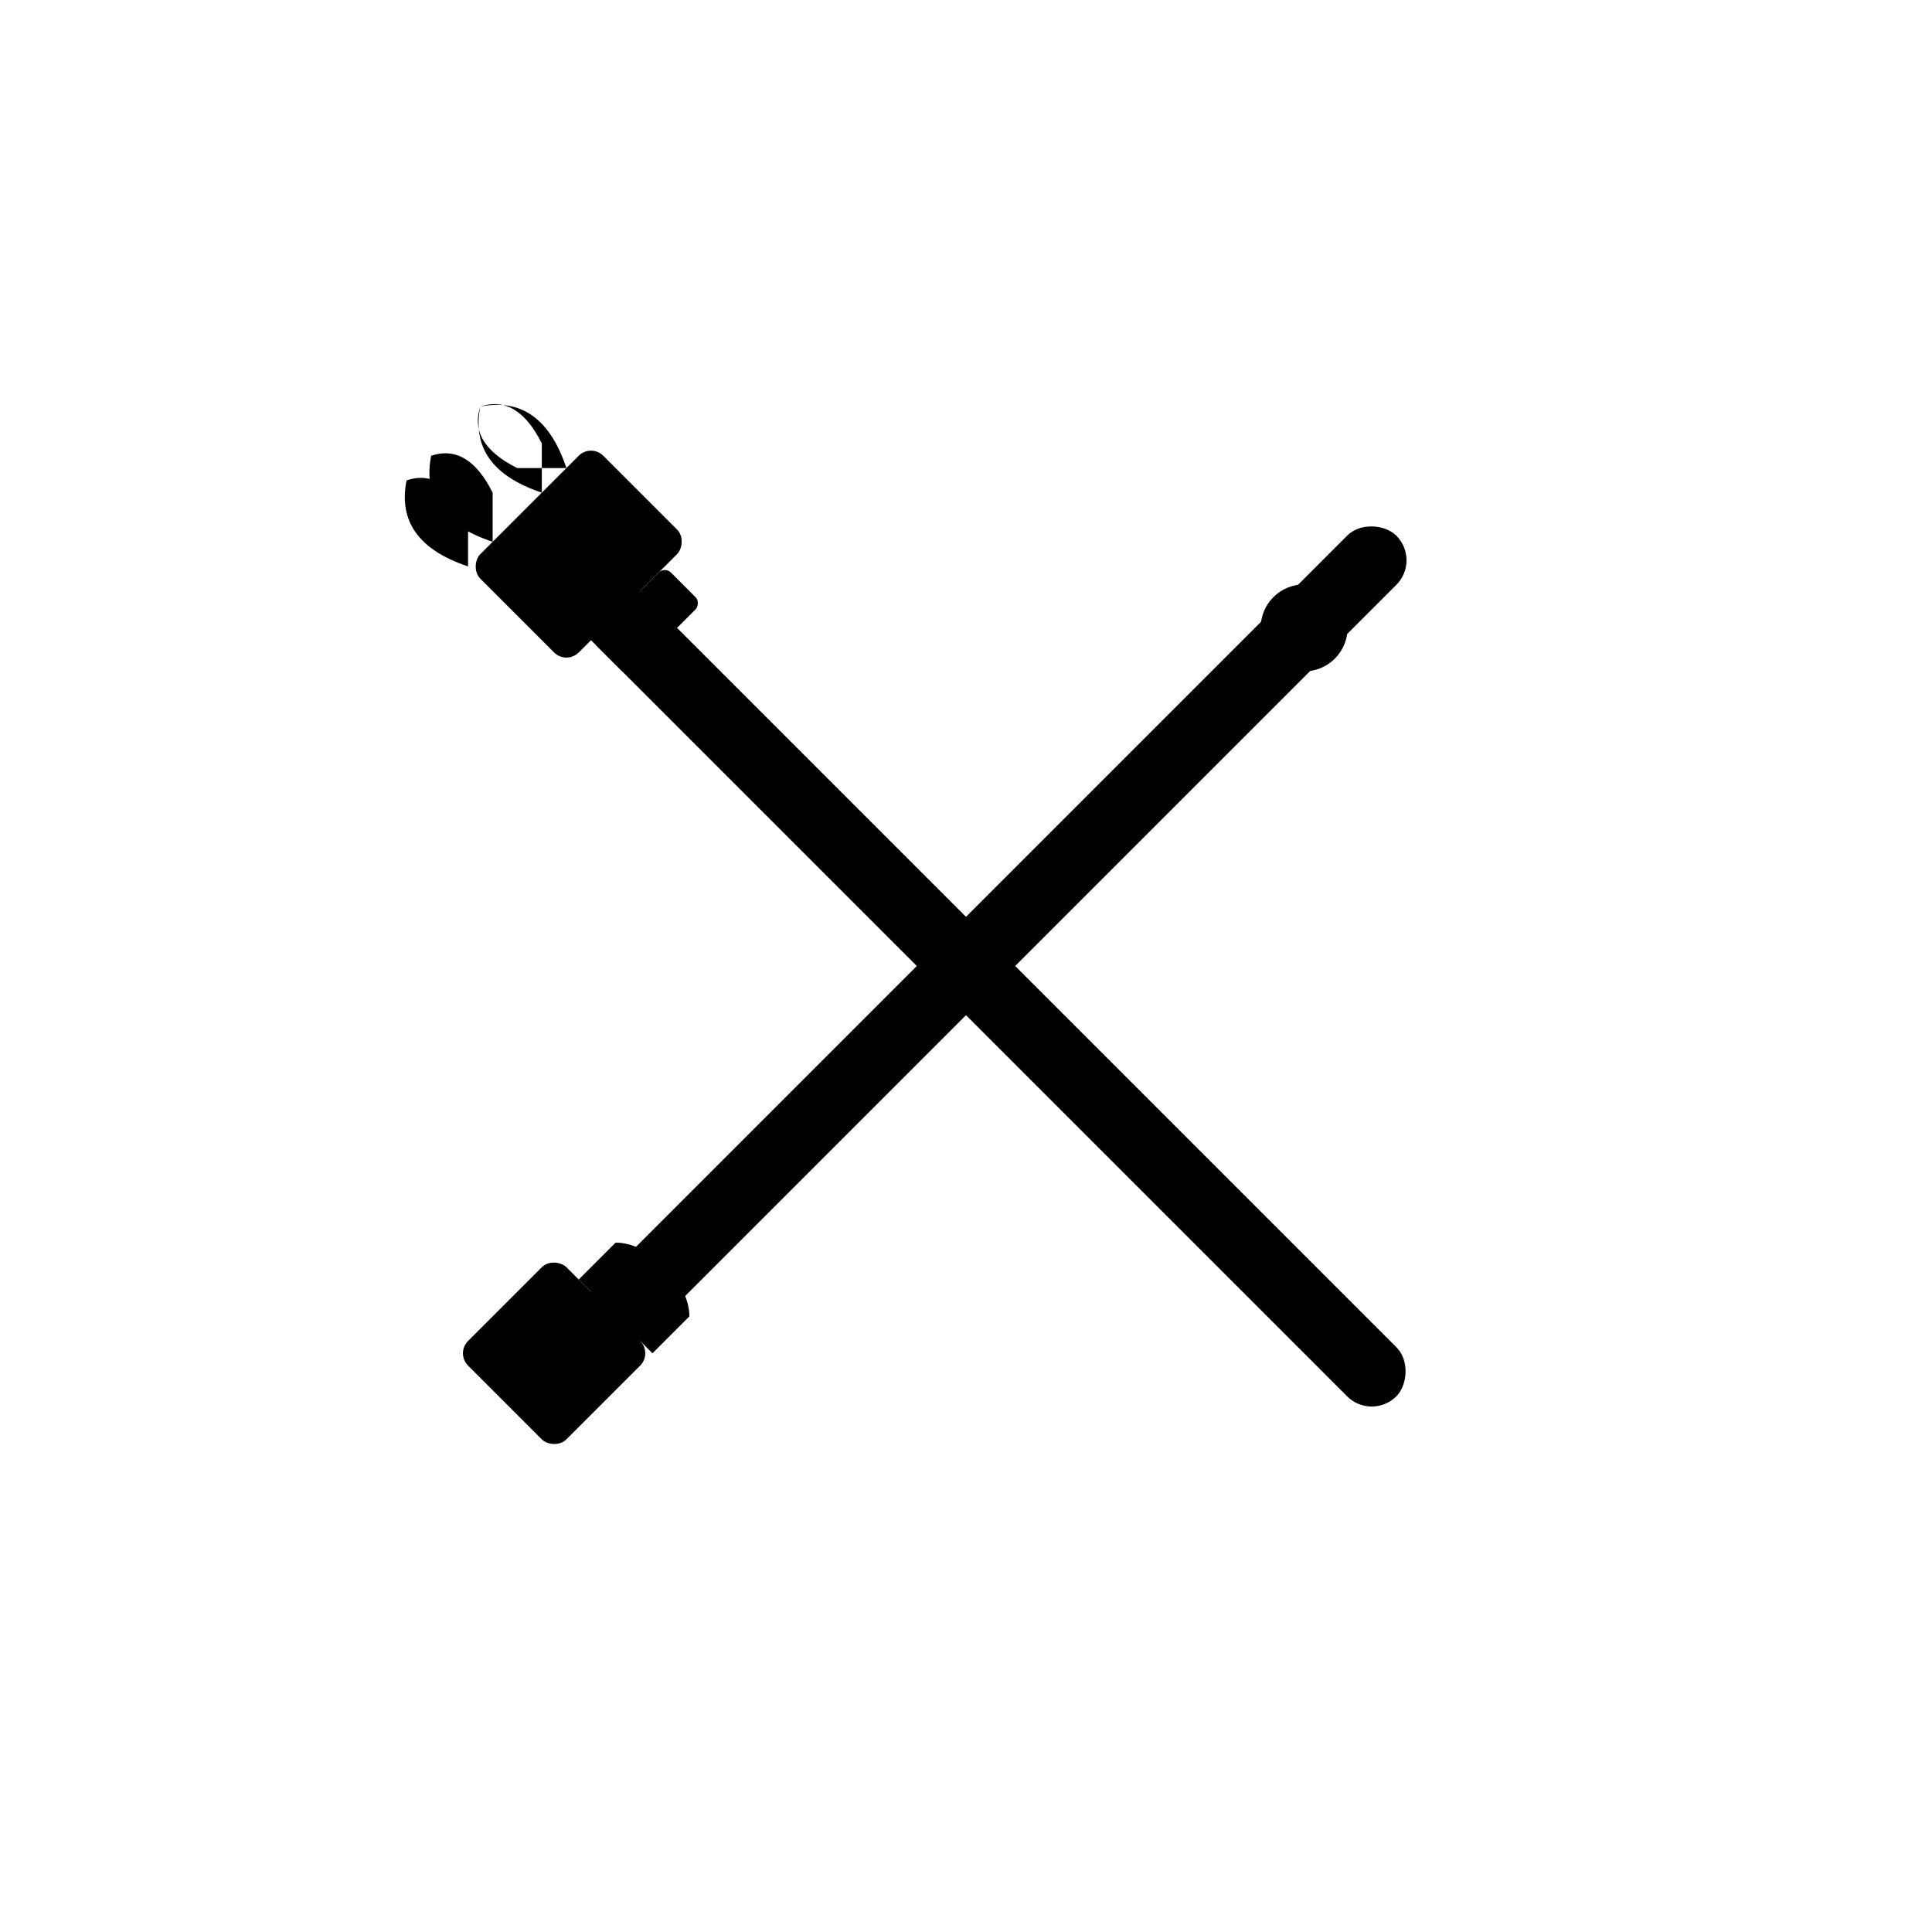 <svg xmlns="http://www.w3.org/2000/svg" viewBox="0 0 200 200">
  <defs>
    <!-- Soft shadow filter to match the authentic logo -->
    <filter id="softShadow" x="-50%" y="-50%" width="200%" height="200%">
      <feGaussianBlur in="SourceAlpha" stdDeviation="4"/>
      <feOffset dx="0" dy="0" result="offset"/>
      <feFlood flood-color="#808080" flood-opacity="0.5"/>
      <feComposite in2="offset" operator="in"/>
      <feMerge> 
        <feMergeNode/>
        <feMergeNode in="SourceGraphic"/> 
      </feMerge>
    </filter>
  </defs>
  
  <!-- Authentic DuetRight Logo - Icon Only -->
  <g filter="url(#softShadow)">
    <g transform="translate(100, 100) scale(0.9)">
      
      <!-- Hammer - diagonal from top-left to bottom-right -->
      <g fill="#000000">
        <!-- Hammer handle -->
        <rect x="-70" y="-4" width="140" height="8" rx="4" transform="rotate(45)"/>
        
        <!-- Hammer head at top-left -->
        <g transform="rotate(45) translate(-65, 0)">
          <!-- Main hammer head body -->
          <rect x="-8" y="-12" width="16" height="20" rx="2"/>
          <!-- Striking face (right side) -->
          <rect x="8" y="-8" width="6" height="12" rx="1"/>
          <!-- Claw (left side - curved prongs) -->
          <path d="M-8 -8 Q-16 -12 -20 -6 Q-18 -2 -12 -4 M-8 -4 Q-16 0 -20 -6 Q-18 -10 -12 -8 M-8 4 Q-16 8 -20 2 Q-18 -2 -12 0 M-8 8 Q-16 12 -20 6 Q-18 2 -12 4"/>
        </g>
      </g>
      
      <!-- Wrench - diagonal from bottom-left to top-right, crossing hammer -->
      <g fill="#000000">
        <!-- Wrench handle -->
        <rect x="-70" y="-4" width="140" height="8" rx="4" transform="rotate(-45)"/>
        
        <!-- Wrench head at top-right -->
        <g transform="rotate(-45) translate(-65, 0)">
          <!-- Wrench body -->
          <rect x="-8" y="-10" width="16" height="16" rx="2"/>
          <!-- Adjustable jaw opening -->
          <path d="M8 -6 L14 -6 Q16 -4 16 0 Q16 4 14 6 L8 6 L8 2 L12 2 Q13 1 13 0 Q13 -1 12 -2 L8 -2 Z"/>
        </g>
        
        <!-- Small hole at bottom-left for hanging -->
        <g transform="rotate(-45) translate(55, 0)">
          <circle cx="0" cy="0" r="4" fill="none" stroke="#000000" stroke-width="2"/>
        </g>
      </g>
    </g>
  </g>
</svg>